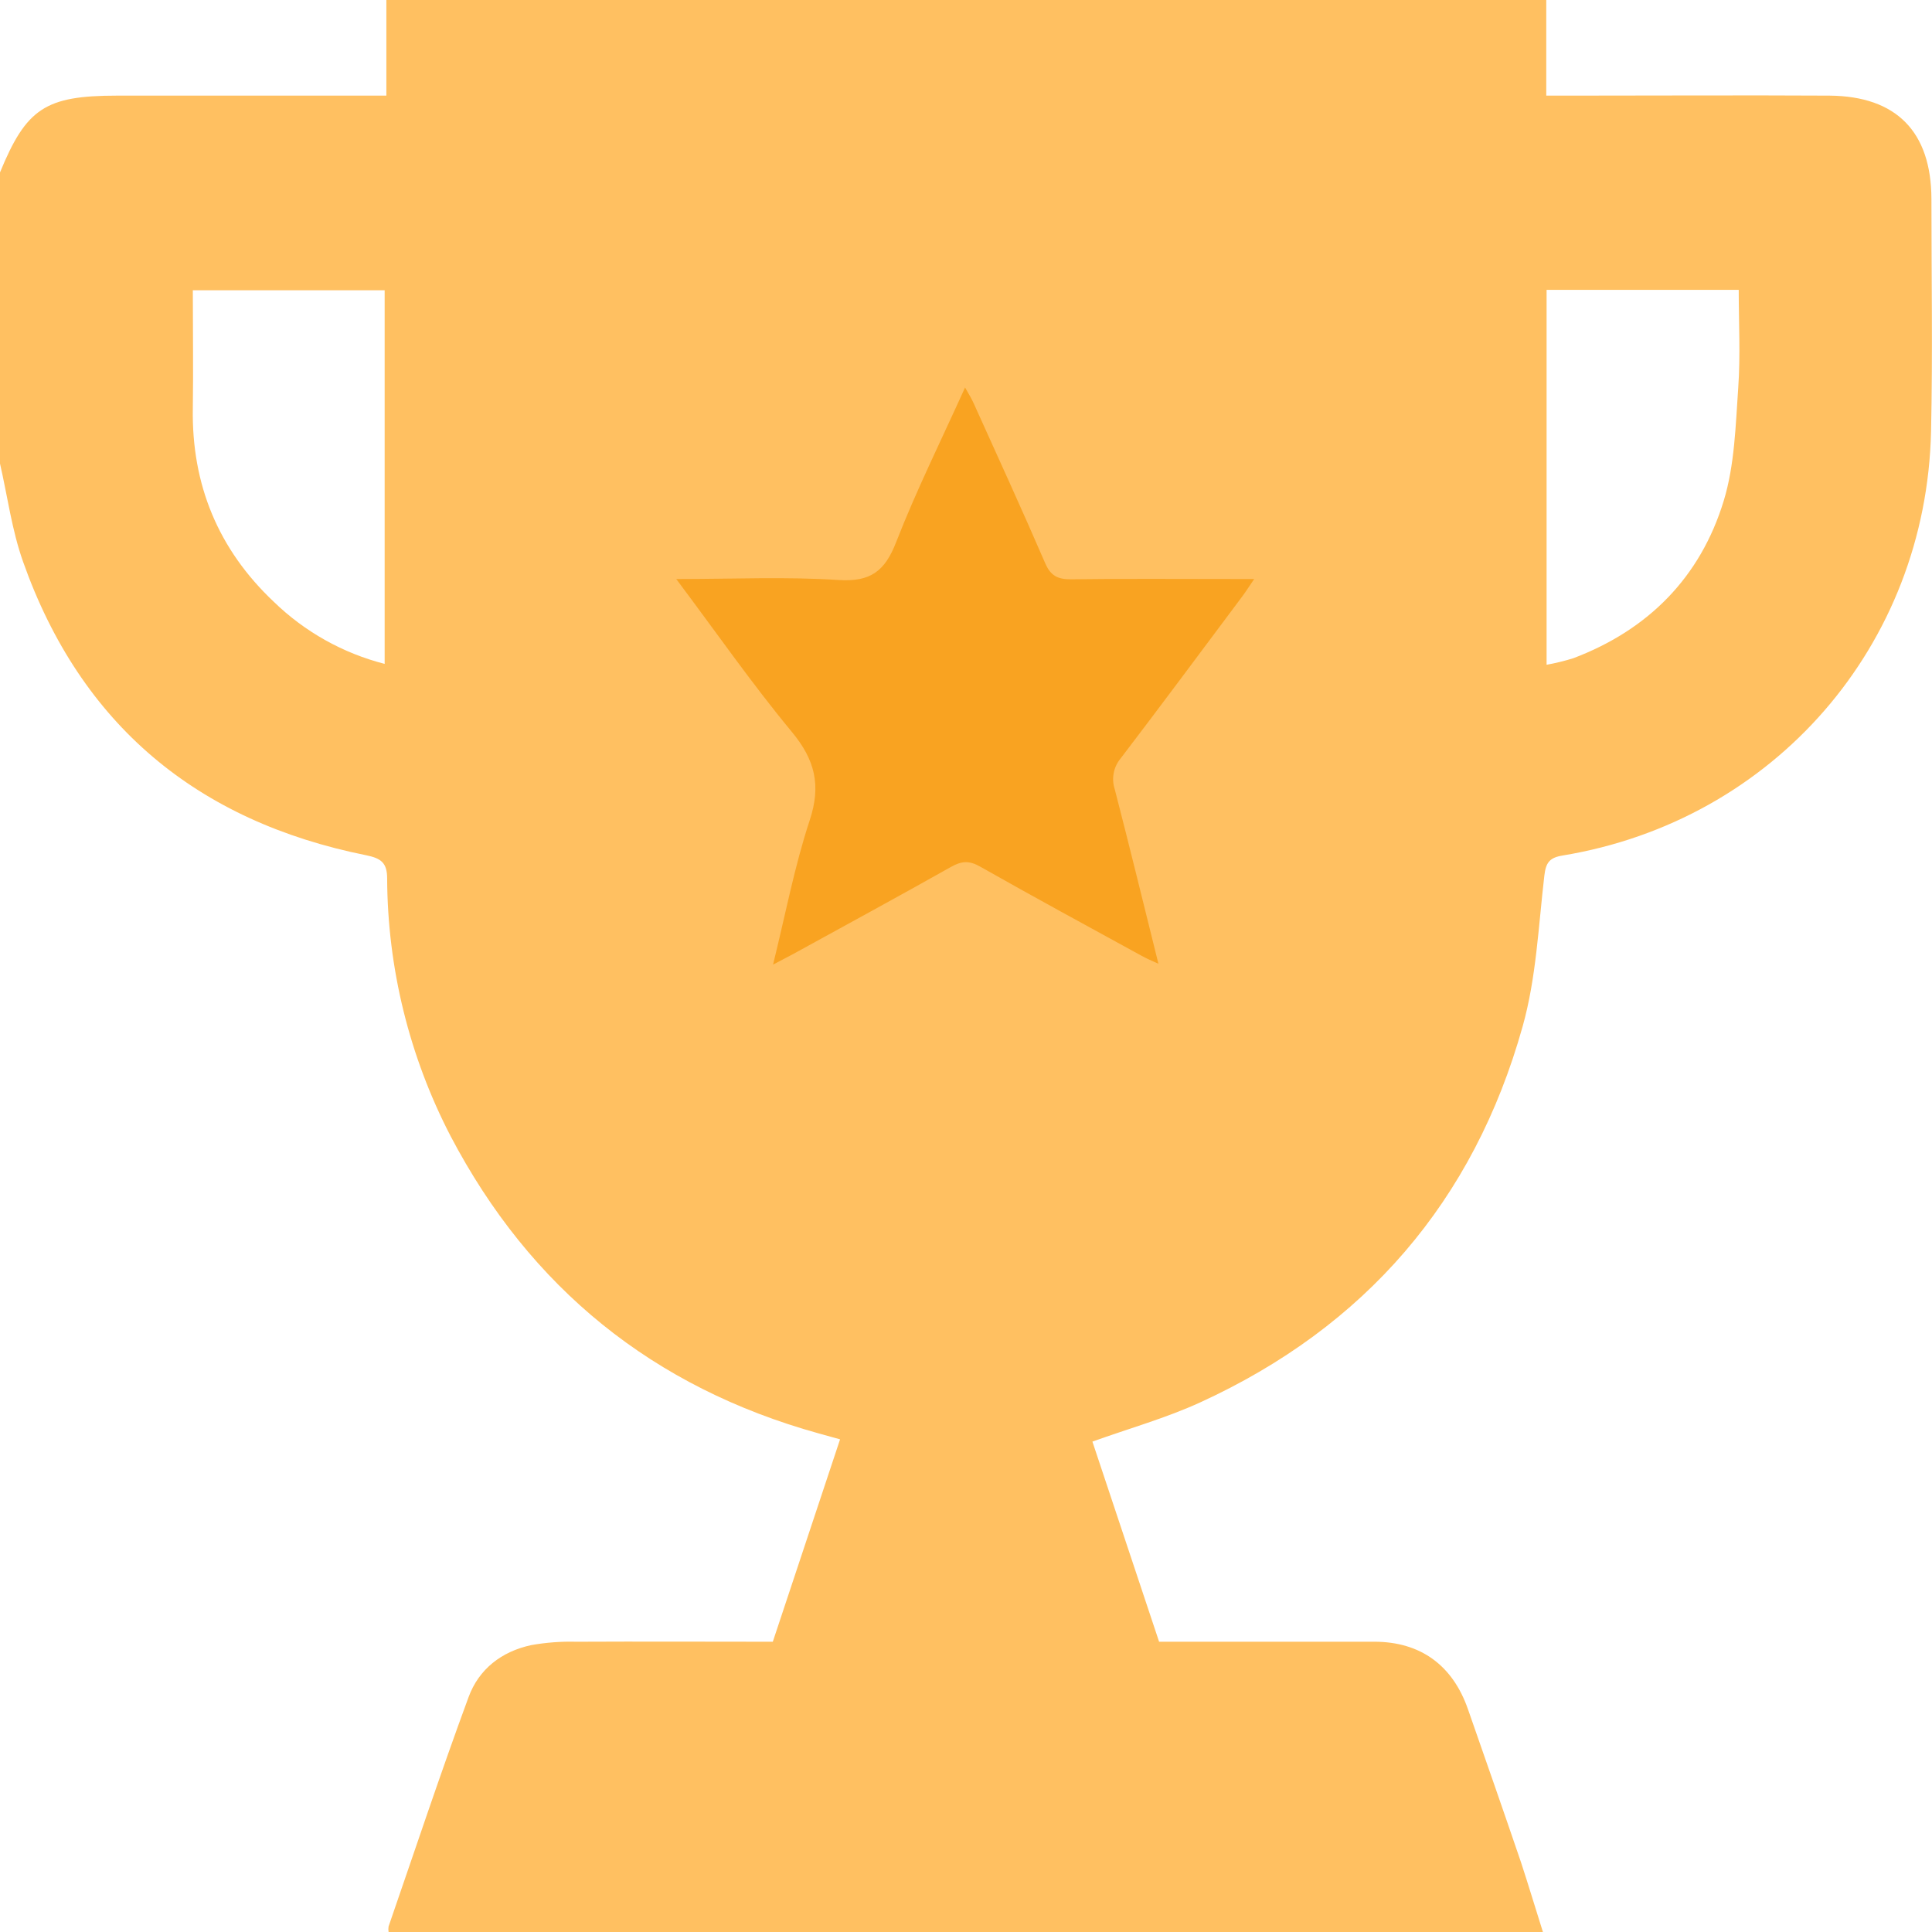 <svg fill="none" height="72" viewBox="0 0 72 72" width="72" xmlns="http://www.w3.org/2000/svg" xmlns:xlink="http://www.w3.org/1999/xlink"><clipPath id="a"><path d="m0 0h72v72h-72z"/></clipPath><g clip-path="url(#a)"><ellipse cx="36" cy="25.5" fill="#f9a321" rx="15" ry="14.5"/><path d="m57.501 72h-43.02c-.011-.068-.011-.138 0-.206.986-2.852 1.937-5.714 2.981-8.547.384-1.047 1.232-1.702 2.338-1.939.552-.098 1.114-.14 1.675-.125 2.432-.012 4.865 0 7.325 0 .836-2.518 1.662-5 2.507-7.543l-.794-.22c-6.172-1.715-10.747-5.411-13.724-11.087-1.537-2.965-2.346-6.253-2.361-9.593 0-.59-.229-.756-.791-.869-6.284-1.265-10.623-4.852-12.777-10.937-.419-1.179-.581-2.446-.861-3.662v-10.844c.981-2.392 1.696-2.862 4.355-2.864h10.045v-3.564h43.226v3.564h.926c3.21 0 6.42-.018 9.628 0 2.499.019 3.793 1.35 3.8 3.853 0 2.883.049 5.768-.014 8.652-.176 7.989-5.855 14.515-13.734 15.814-.486.079-.622.266-.678.751-.22 1.881-.301 3.81-.808 5.615-1.823 6.517-5.876 11.203-12.021 14.016-1.266.58-2.624.961-4.013 1.459l2.485 7.458h8.019c1.726 0 2.923.881 3.492 2.517.664 1.9 1.328 3.8 1.977 5.705.283.862.542 1.732.817 2.598zm-32.3-50.423c1.506 2.009 2.83 3.914 4.305 5.694.863 1.04 1.102 1.988.671 3.294-.567 1.717-.905 3.511-1.368 5.384.324-.176.528-.273.733-.386 1.969-1.082 3.942-2.154 5.901-3.257.389-.219.674-.243 1.081-.012 1.993 1.131 4.011 2.224 6.02 3.326.176.095.352.176.627.296-.556-2.238-1.076-4.371-1.625-6.494-.066-.196-.081-.406-.042-.609.038-.203.128-.393.261-.552 1.521-1.992 3.013-4.006 4.515-6.013.134-.176.254-.37.461-.67h-.866c-1.99 0-3.981-.016-5.973.011-.486 0-.747-.132-.949-.596-.863-1.998-1.77-3.976-2.666-5.96-.077-.176-.176-.333-.322-.592-.905 2.002-1.822 3.849-2.569 5.765-.417 1.073-.947 1.484-2.134 1.41-1.954-.129-3.921-.037-6.059-.037zm32.436-10.775v13.972c.336-.061.667-.142.993-.243 2.8-1.058 4.74-3.021 5.608-5.867.408-1.338.442-2.802.541-4.216.085-1.204.018-2.418.018-3.646zm-43.302 13.939v-13.923h-7.149c0 1.498.021 2.947 0 4.394-.049 2.852.951 5.264 3.016 7.213 1.152 1.119 2.577 1.918 4.133 2.316z" fill="#ffc061"/></g></svg>